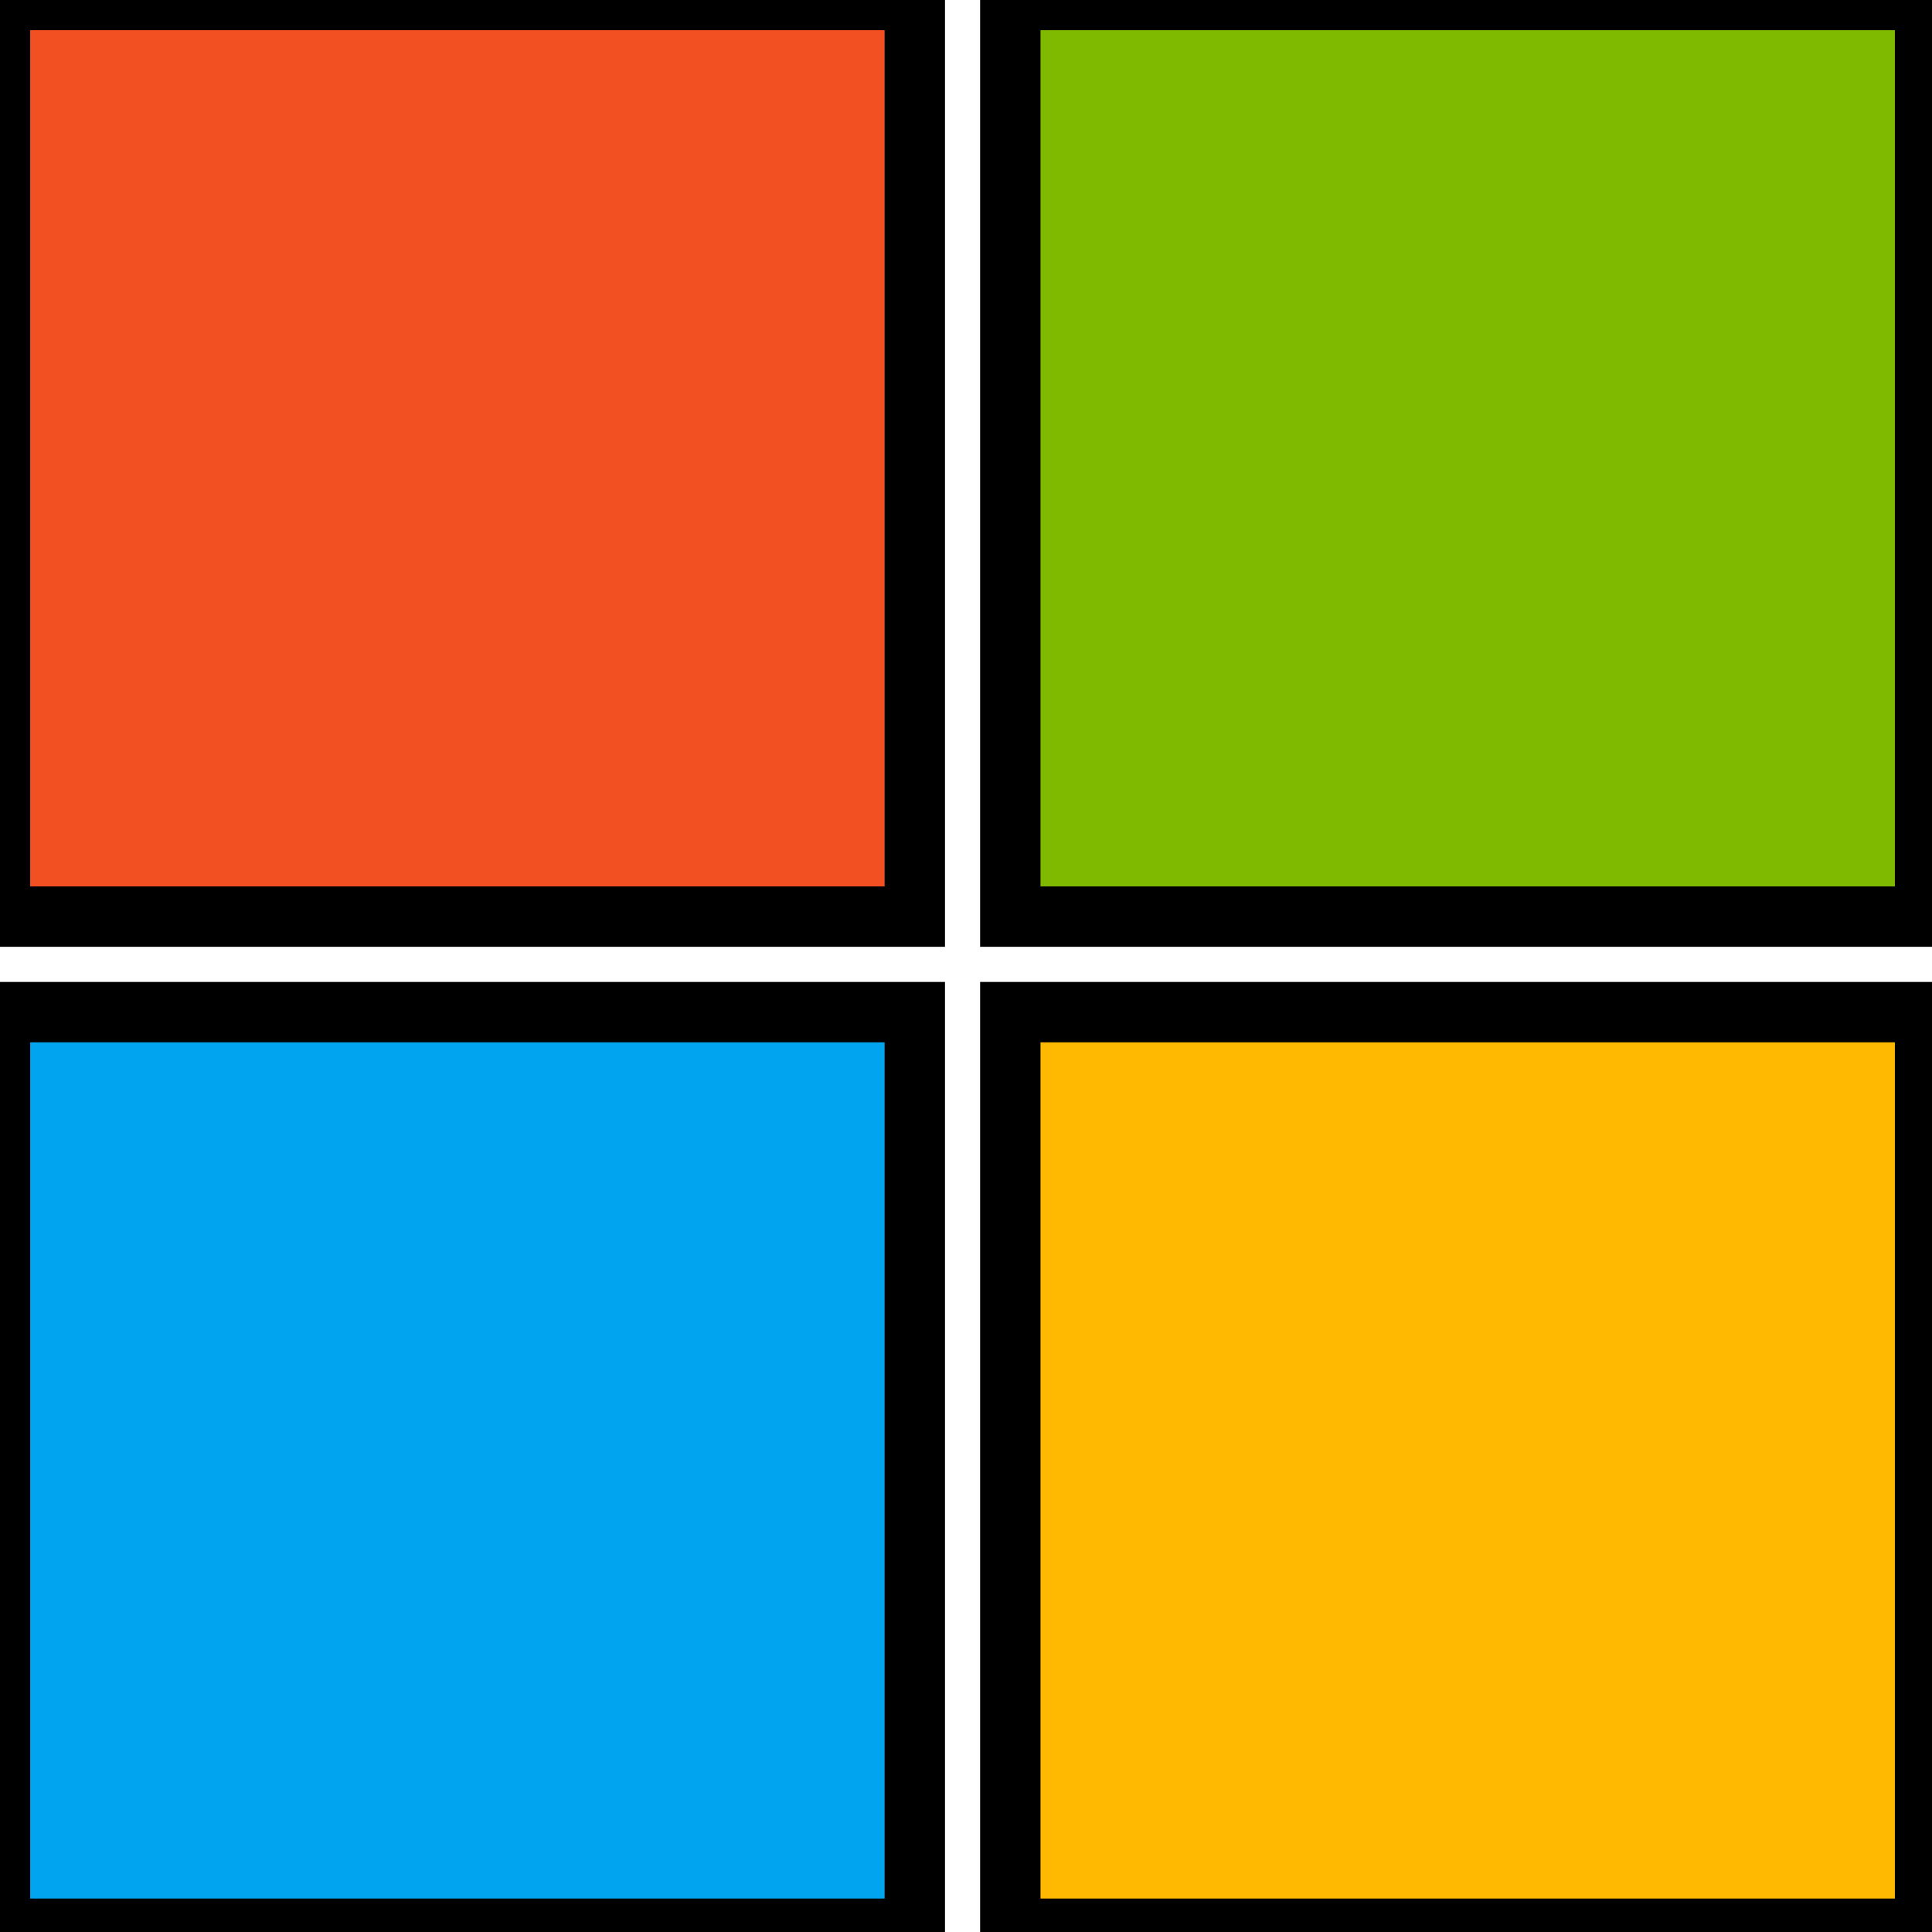 <svg width="32" height="32" xmlns="http://www.w3.org/2000/svg">

 <g>
  <title>background</title>
  <rect fill="none" id="canvas_background" height="402" width="582" y="-1" x="-1"/>
 </g>
 <g>
  <title>Layer 1</title>
  <g stroke="null" id="svg_1" fill-rule="evenodd" fill="none">
   <path stroke="null" id="svg_2" d="m0,0l15.152,0l0,15.182l-15.152,0l0,-15.182z" fill="#F25022"/>
   <path stroke="null" id="svg_3" d="m16.734,0l15.151,0l0,15.182l-15.151,0l0,-15.182z" fill="#7FBA00"/>
   <path stroke="null" id="svg_4" d="m0,16.764l15.152,0l0,15.182l-15.152,0l0,-15.182z" fill="#00A4EF"/>
   <path stroke="null" id="svg_5" d="m16.734,16.764l15.151,0l0,15.182l-15.151,0l0,-15.182z" fill="#FFB900"/>
  </g>
 </g>
</svg>